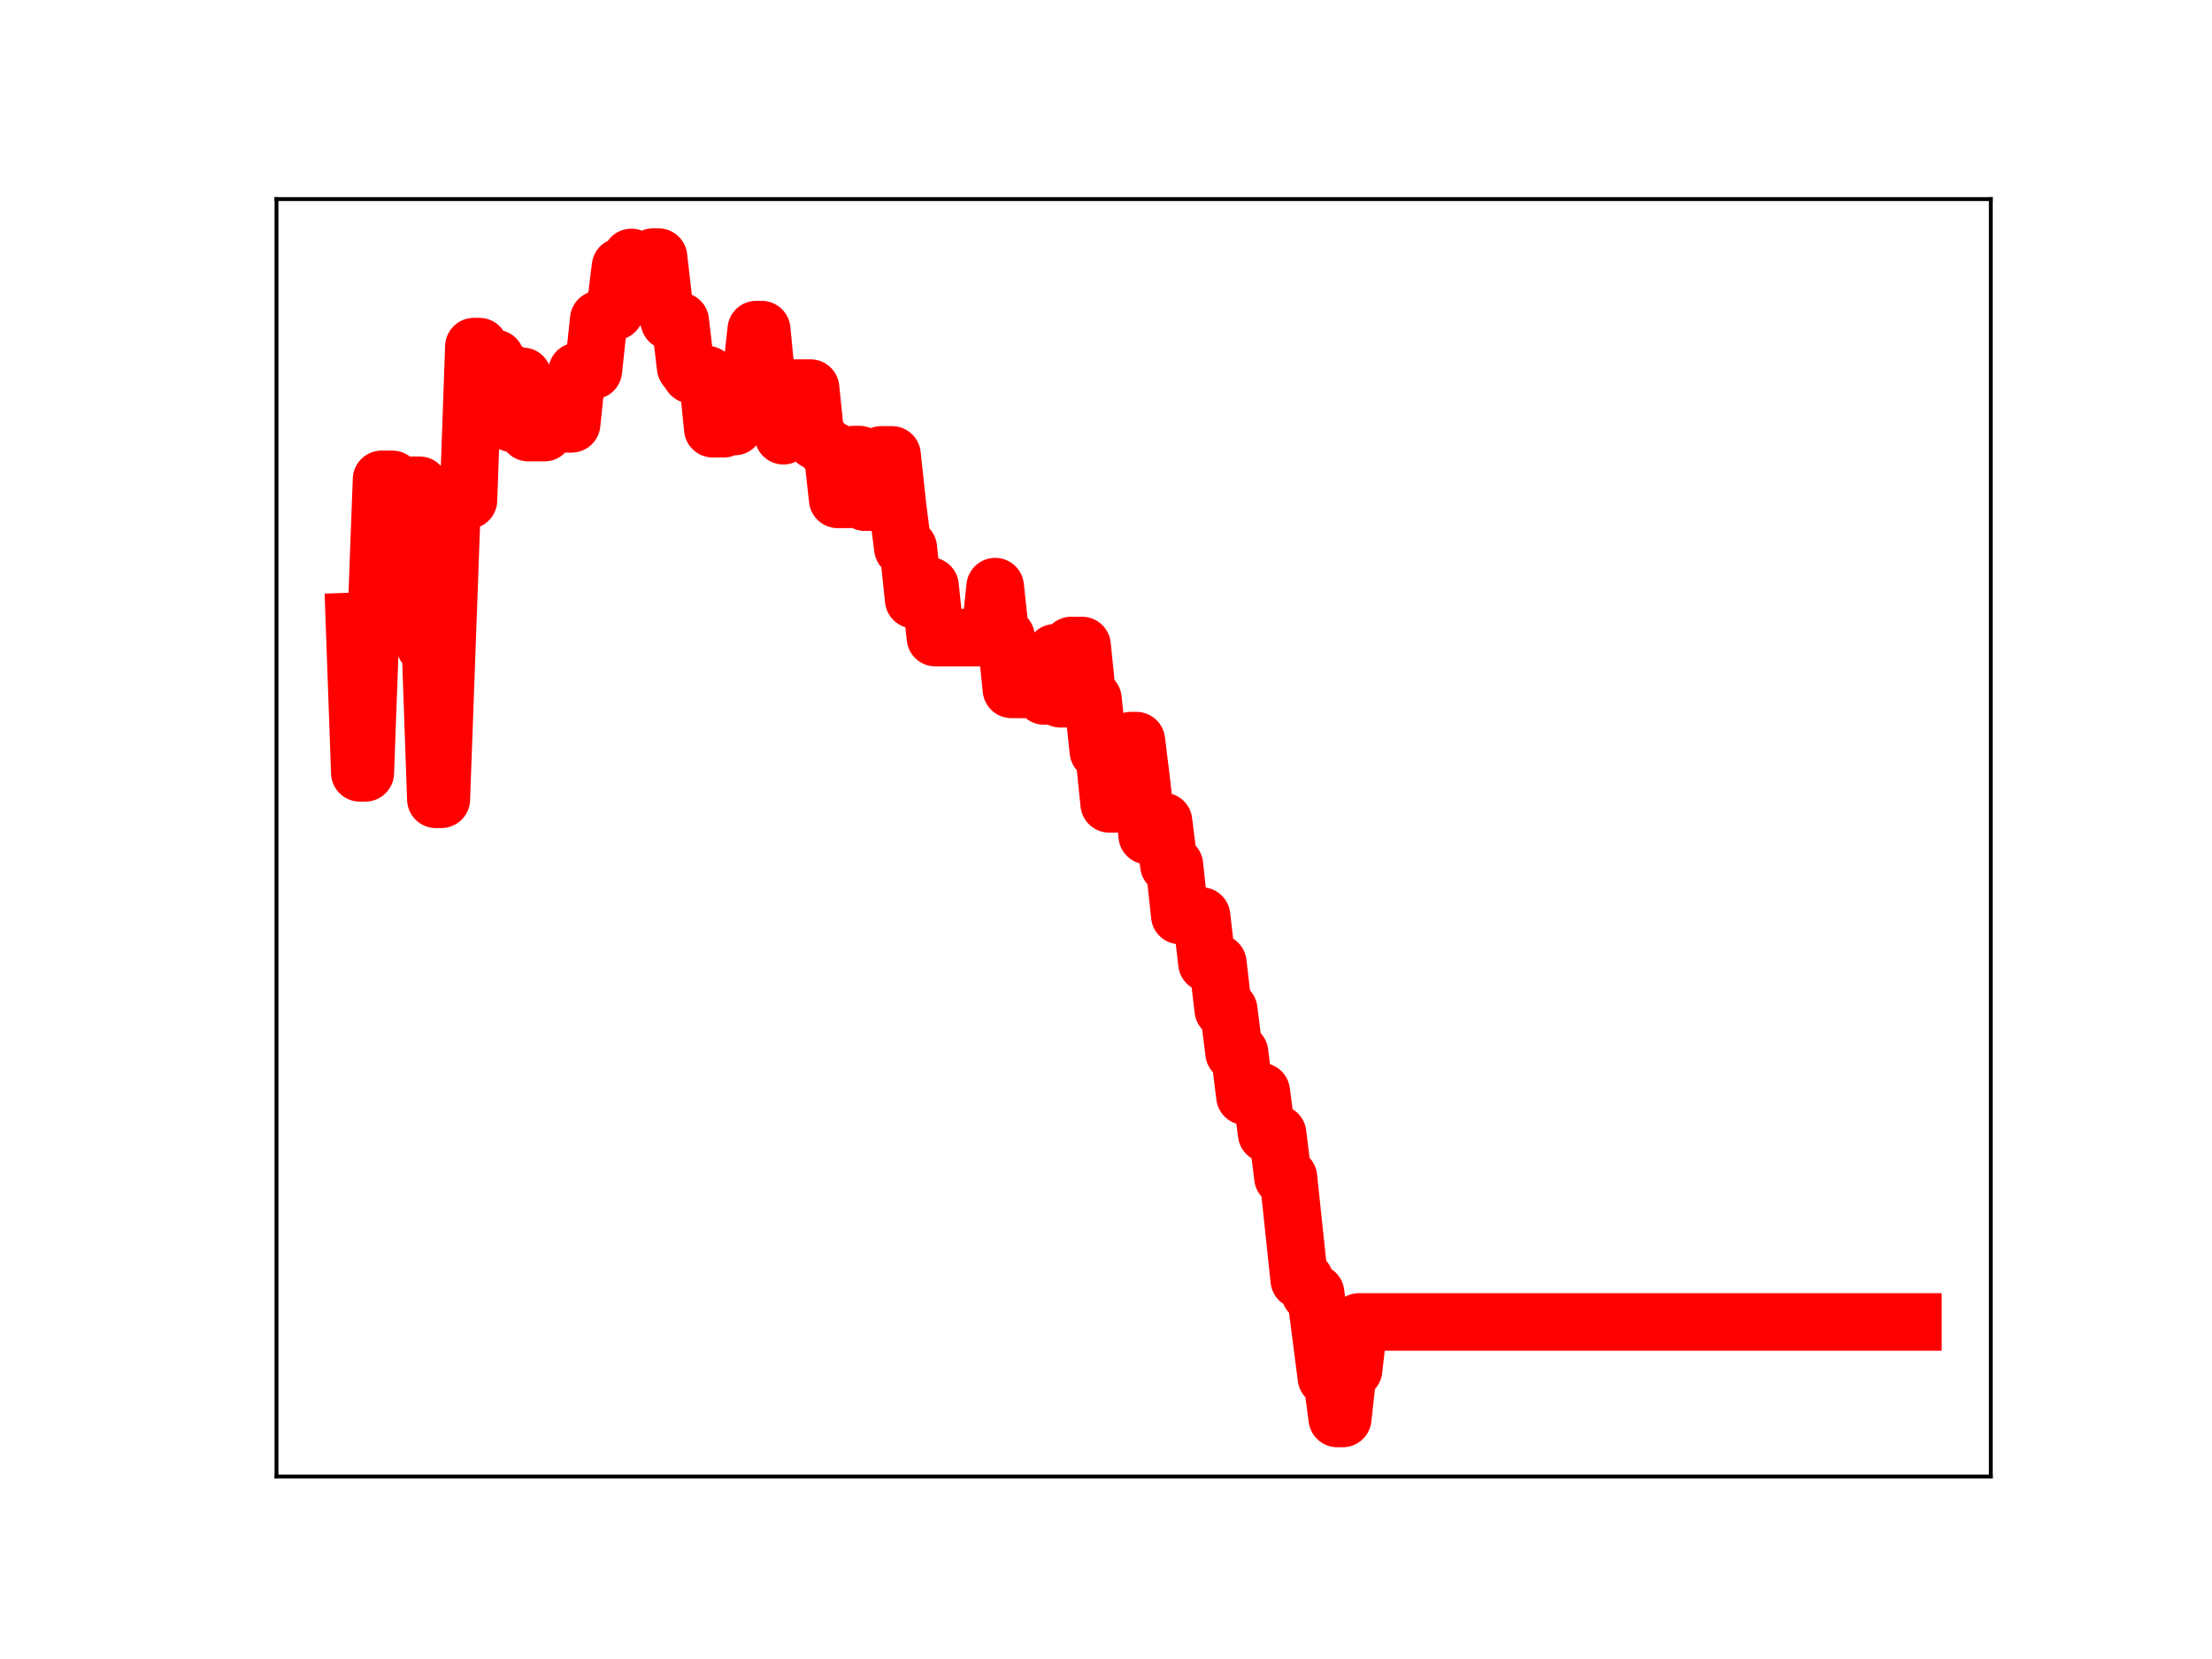 <?xml version="1.0" encoding="utf-8" standalone="no"?>
<!DOCTYPE svg PUBLIC "-//W3C//DTD SVG 1.1//EN"
  "http://www.w3.org/Graphics/SVG/1.1/DTD/svg11.dtd">
<!-- Created with matplotlib (https://matplotlib.org/) -->
<svg height="345.6pt" version="1.1" viewBox="0 0 460.8 345.6" width="460.8pt" xmlns="http://www.w3.org/2000/svg" xmlns:xlink="http://www.w3.org/1999/xlink">
 <defs>
  <style type="text/css">
*{stroke-linecap:butt;stroke-linejoin:round;}
  </style>
 </defs>
 <g id="figure_1">
  <g id="patch_1">
   <path d="M 0 345.6 
L 460.8 345.6 
L 460.8 0 
L 0 0 
z
" style="fill:#ffffff;"/>
  </g>
  <g id="axes_1">
   <g id="patch_2">
    <path d="M 57.6 307.584 
L 414.72 307.584 
L 414.72 41.472 
L 57.6 41.472 
z
" style="fill:#ffffff;"/>
   </g>
   <g id="line2d_1">
    <path clip-path="url(#pf29dfaefa7)" d="M 73.833 129.444 
L 74.964 160.991 
L 76.095 160.991 
L 77.226 130.096 
L 78.358 130.096 
L 79.489 99.868 
L 81.751 99.868 
L 82.882 130.761 
L 84.014 130.761 
L 85.145 101.1 
L 87.407 101.1 
L 88.538 134.448 
L 89.67 134.448 
L 90.801 166.502 
L 91.932 166.502 
L 94.194 104.191 
L 97.588 104.191 
L 98.719 72.21 
L 99.85 72.21 
L 100.982 74.672 
L 103.244 74.672 
L 104.375 77.195 
L 105.506 77.195 
L 106.638 88.171 
L 107.769 88.171 
L 108.9 78.403 
L 110.031 90.108 
L 113.425 90.108 
L 114.556 87.949 
L 115.687 87.949 
L 116.818 88.281 
L 119.081 88.281 
L 120.212 77.374 
L 122.474 77.374 
L 123.606 77.16 
L 124.737 66.543 
L 125.868 66.543 
L 126.999 64.864 
L 128.13 64.864 
L 129.262 55.567 
L 130.393 55.567 
L 131.524 53.638 
L 132.655 55.352 
L 134.918 55.352 
L 136.049 53.568 
L 137.18 53.568 
L 138.311 63.462 
L 139.442 66.901 
L 141.705 66.901 
L 142.836 76.504 
L 143.967 78.056 
L 147.361 78.056 
L 148.492 89.312 
L 150.754 89.312 
L 151.886 88.848 
L 153.017 88.848 
L 154.148 79.07 
L 156.41 79.106 
L 157.542 68.668 
L 158.673 68.668 
L 159.804 80.366 
L 162.066 80.366 
L 163.198 90.761 
L 164.329 80.859 
L 168.854 80.859 
L 169.985 91.883 
L 171.116 91.883 
L 172.247 93.721 
L 173.378 93.721 
L 174.51 104.02 
L 176.772 104.02 
L 177.903 94.704 
L 179.034 94.704 
L 180.166 104.603 
L 182.428 104.603 
L 183.559 94.767 
L 185.822 94.767 
L 186.953 105.313 
L 188.084 114.175 
L 189.215 114.175 
L 190.346 124.921 
L 191.478 124.921 
L 192.609 122.081 
L 193.74 122.081 
L 194.871 132.829 
L 206.183 132.829 
L 207.314 122.212 
L 208.446 132.717 
L 209.577 132.717 
L 210.708 143.607 
L 214.102 143.607 
L 215.233 143.223 
L 216.364 143.223 
L 217.495 144.975 
L 218.626 144.975 
L 219.758 135.985 
L 220.889 145.558 
L 222.02 145.558 
L 223.151 134.48 
L 225.414 134.48 
L 226.545 145.641 
L 227.676 145.641 
L 228.807 156.46 
L 229.938 156.46 
L 231.07 167.449 
L 232.201 167.449 
L 233.332 165.199 
L 234.463 165.199 
L 235.594 154.293 
L 236.726 154.293 
L 237.857 163.544 
L 238.988 174.062 
L 241.25 174.062 
L 242.382 171.13 
L 243.513 180.21 
L 244.644 180.21 
L 245.775 190.706 
L 248.038 190.706 
L 249.169 190.832 
L 250.3 190.832 
L 251.431 200.622 
L 253.694 200.622 
L 254.825 210.337 
L 255.956 210.337 
L 257.087 219.299 
L 258.218 219.299 
L 259.35 228.364 
L 260.481 227.421 
L 262.743 227.421 
L 263.874 236.179 
L 266.137 236.179 
L 267.268 245.268 
L 268.399 245.268 
L 270.662 266.623 
L 271.793 266.623 
L 272.924 269.387 
L 274.055 269.387 
L 276.318 286.968 
L 277.449 286.968 
L 278.58 295.488 
L 279.711 295.488 
L 280.842 285.335 
L 281.974 285.335 
L 283.105 275.388 
L 398.487 275.388 
L 398.487 275.388 
" style="fill:none;stroke:#ff0000;stroke-linecap:square;stroke-width:12;"/>
    <defs>
     <path d="M 0 3 
C 0.796 3 1.559 2.684 2.121 2.121 
C 2.684 1.559 3 0.796 3 0 
C 3 -0.796 2.684 -1.559 2.121 -2.121 
C 1.559 -2.684 0.796 -3 0 -3 
C -0.796 -3 -1.559 -2.684 -2.121 -2.121 
C -2.684 -1.559 -3 -0.796 -3 0 
C -3 0.796 -2.684 1.559 -2.121 2.121 
C -1.559 2.684 -0.796 3 0 3 
z
" id="m2fc2ffd059" style="stroke:#ff0000;"/>
    </defs>
    <g clip-path="url(#pf29dfaefa7)">
     <use style="fill:#ff0000;stroke:#ff0000;" x="73.833" xlink:href="#m2fc2ffd059" y="129.444"/>
     <use style="fill:#ff0000;stroke:#ff0000;" x="74.964" xlink:href="#m2fc2ffd059" y="160.991"/>
     <use style="fill:#ff0000;stroke:#ff0000;" x="76.095" xlink:href="#m2fc2ffd059" y="160.991"/>
     <use style="fill:#ff0000;stroke:#ff0000;" x="77.226" xlink:href="#m2fc2ffd059" y="130.096"/>
     <use style="fill:#ff0000;stroke:#ff0000;" x="78.358" xlink:href="#m2fc2ffd059" y="130.096"/>
     <use style="fill:#ff0000;stroke:#ff0000;" x="79.489" xlink:href="#m2fc2ffd059" y="99.868"/>
     <use style="fill:#ff0000;stroke:#ff0000;" x="80.62" xlink:href="#m2fc2ffd059" y="99.868"/>
     <use style="fill:#ff0000;stroke:#ff0000;" x="81.751" xlink:href="#m2fc2ffd059" y="99.868"/>
     <use style="fill:#ff0000;stroke:#ff0000;" x="82.882" xlink:href="#m2fc2ffd059" y="130.761"/>
     <use style="fill:#ff0000;stroke:#ff0000;" x="84.014" xlink:href="#m2fc2ffd059" y="130.761"/>
     <use style="fill:#ff0000;stroke:#ff0000;" x="85.145" xlink:href="#m2fc2ffd059" y="101.1"/>
     <use style="fill:#ff0000;stroke:#ff0000;" x="86.276" xlink:href="#m2fc2ffd059" y="101.1"/>
     <use style="fill:#ff0000;stroke:#ff0000;" x="87.407" xlink:href="#m2fc2ffd059" y="101.1"/>
     <use style="fill:#ff0000;stroke:#ff0000;" x="88.538" xlink:href="#m2fc2ffd059" y="134.448"/>
     <use style="fill:#ff0000;stroke:#ff0000;" x="89.67" xlink:href="#m2fc2ffd059" y="134.448"/>
     <use style="fill:#ff0000;stroke:#ff0000;" x="90.801" xlink:href="#m2fc2ffd059" y="166.502"/>
     <use style="fill:#ff0000;stroke:#ff0000;" x="91.932" xlink:href="#m2fc2ffd059" y="166.502"/>
     <use style="fill:#ff0000;stroke:#ff0000;" x="93.063" xlink:href="#m2fc2ffd059" y="136.295"/>
     <use style="fill:#ff0000;stroke:#ff0000;" x="94.194" xlink:href="#m2fc2ffd059" y="104.191"/>
     <use style="fill:#ff0000;stroke:#ff0000;" x="95.326" xlink:href="#m2fc2ffd059" y="104.191"/>
     <use style="fill:#ff0000;stroke:#ff0000;" x="96.457" xlink:href="#m2fc2ffd059" y="104.191"/>
     <use style="fill:#ff0000;stroke:#ff0000;" x="97.588" xlink:href="#m2fc2ffd059" y="104.191"/>
     <use style="fill:#ff0000;stroke:#ff0000;" x="98.719" xlink:href="#m2fc2ffd059" y="72.21"/>
     <use style="fill:#ff0000;stroke:#ff0000;" x="99.85" xlink:href="#m2fc2ffd059" y="72.21"/>
     <use style="fill:#ff0000;stroke:#ff0000;" x="100.982" xlink:href="#m2fc2ffd059" y="74.672"/>
     <use style="fill:#ff0000;stroke:#ff0000;" x="102.113" xlink:href="#m2fc2ffd059" y="74.672"/>
     <use style="fill:#ff0000;stroke:#ff0000;" x="103.244" xlink:href="#m2fc2ffd059" y="74.672"/>
     <use style="fill:#ff0000;stroke:#ff0000;" x="104.375" xlink:href="#m2fc2ffd059" y="77.195"/>
     <use style="fill:#ff0000;stroke:#ff0000;" x="105.506" xlink:href="#m2fc2ffd059" y="77.195"/>
     <use style="fill:#ff0000;stroke:#ff0000;" x="106.638" xlink:href="#m2fc2ffd059" y="88.171"/>
     <use style="fill:#ff0000;stroke:#ff0000;" x="107.769" xlink:href="#m2fc2ffd059" y="88.171"/>
     <use style="fill:#ff0000;stroke:#ff0000;" x="108.9" xlink:href="#m2fc2ffd059" y="78.403"/>
     <use style="fill:#ff0000;stroke:#ff0000;" x="110.031" xlink:href="#m2fc2ffd059" y="90.108"/>
     <use style="fill:#ff0000;stroke:#ff0000;" x="111.162" xlink:href="#m2fc2ffd059" y="90.108"/>
     <use style="fill:#ff0000;stroke:#ff0000;" x="112.294" xlink:href="#m2fc2ffd059" y="90.108"/>
     <use style="fill:#ff0000;stroke:#ff0000;" x="113.425" xlink:href="#m2fc2ffd059" y="90.108"/>
     <use style="fill:#ff0000;stroke:#ff0000;" x="114.556" xlink:href="#m2fc2ffd059" y="87.949"/>
     <use style="fill:#ff0000;stroke:#ff0000;" x="115.687" xlink:href="#m2fc2ffd059" y="87.949"/>
     <use style="fill:#ff0000;stroke:#ff0000;" x="116.818" xlink:href="#m2fc2ffd059" y="88.281"/>
     <use style="fill:#ff0000;stroke:#ff0000;" x="117.95" xlink:href="#m2fc2ffd059" y="88.281"/>
     <use style="fill:#ff0000;stroke:#ff0000;" x="119.081" xlink:href="#m2fc2ffd059" y="88.281"/>
     <use style="fill:#ff0000;stroke:#ff0000;" x="120.212" xlink:href="#m2fc2ffd059" y="77.374"/>
     <use style="fill:#ff0000;stroke:#ff0000;" x="121.343" xlink:href="#m2fc2ffd059" y="77.374"/>
     <use style="fill:#ff0000;stroke:#ff0000;" x="122.474" xlink:href="#m2fc2ffd059" y="77.374"/>
     <use style="fill:#ff0000;stroke:#ff0000;" x="123.606" xlink:href="#m2fc2ffd059" y="77.16"/>
     <use style="fill:#ff0000;stroke:#ff0000;" x="124.737" xlink:href="#m2fc2ffd059" y="66.543"/>
     <use style="fill:#ff0000;stroke:#ff0000;" x="125.868" xlink:href="#m2fc2ffd059" y="66.543"/>
     <use style="fill:#ff0000;stroke:#ff0000;" x="126.999" xlink:href="#m2fc2ffd059" y="64.864"/>
     <use style="fill:#ff0000;stroke:#ff0000;" x="128.13" xlink:href="#m2fc2ffd059" y="64.864"/>
     <use style="fill:#ff0000;stroke:#ff0000;" x="129.262" xlink:href="#m2fc2ffd059" y="55.567"/>
     <use style="fill:#ff0000;stroke:#ff0000;" x="130.393" xlink:href="#m2fc2ffd059" y="55.567"/>
     <use style="fill:#ff0000;stroke:#ff0000;" x="131.524" xlink:href="#m2fc2ffd059" y="53.638"/>
     <use style="fill:#ff0000;stroke:#ff0000;" x="132.655" xlink:href="#m2fc2ffd059" y="55.352"/>
     <use style="fill:#ff0000;stroke:#ff0000;" x="133.786" xlink:href="#m2fc2ffd059" y="55.352"/>
     <use style="fill:#ff0000;stroke:#ff0000;" x="134.918" xlink:href="#m2fc2ffd059" y="55.352"/>
     <use style="fill:#ff0000;stroke:#ff0000;" x="136.049" xlink:href="#m2fc2ffd059" y="53.568"/>
     <use style="fill:#ff0000;stroke:#ff0000;" x="137.18" xlink:href="#m2fc2ffd059" y="53.568"/>
     <use style="fill:#ff0000;stroke:#ff0000;" x="138.311" xlink:href="#m2fc2ffd059" y="63.462"/>
     <use style="fill:#ff0000;stroke:#ff0000;" x="139.442" xlink:href="#m2fc2ffd059" y="66.901"/>
     <use style="fill:#ff0000;stroke:#ff0000;" x="140.574" xlink:href="#m2fc2ffd059" y="66.901"/>
     <use style="fill:#ff0000;stroke:#ff0000;" x="141.705" xlink:href="#m2fc2ffd059" y="66.901"/>
     <use style="fill:#ff0000;stroke:#ff0000;" x="142.836" xlink:href="#m2fc2ffd059" y="76.504"/>
     <use style="fill:#ff0000;stroke:#ff0000;" x="143.967" xlink:href="#m2fc2ffd059" y="78.056"/>
     <use style="fill:#ff0000;stroke:#ff0000;" x="145.098" xlink:href="#m2fc2ffd059" y="78.056"/>
     <use style="fill:#ff0000;stroke:#ff0000;" x="146.23" xlink:href="#m2fc2ffd059" y="78.056"/>
     <use style="fill:#ff0000;stroke:#ff0000;" x="147.361" xlink:href="#m2fc2ffd059" y="78.056"/>
     <use style="fill:#ff0000;stroke:#ff0000;" x="148.492" xlink:href="#m2fc2ffd059" y="89.312"/>
     <use style="fill:#ff0000;stroke:#ff0000;" x="149.623" xlink:href="#m2fc2ffd059" y="89.312"/>
     <use style="fill:#ff0000;stroke:#ff0000;" x="150.754" xlink:href="#m2fc2ffd059" y="89.312"/>
     <use style="fill:#ff0000;stroke:#ff0000;" x="151.886" xlink:href="#m2fc2ffd059" y="88.848"/>
     <use style="fill:#ff0000;stroke:#ff0000;" x="153.017" xlink:href="#m2fc2ffd059" y="88.848"/>
     <use style="fill:#ff0000;stroke:#ff0000;" x="154.148" xlink:href="#m2fc2ffd059" y="79.07"/>
     <use style="fill:#ff0000;stroke:#ff0000;" x="155.279" xlink:href="#m2fc2ffd059" y="79.07"/>
     <use style="fill:#ff0000;stroke:#ff0000;" x="156.41" xlink:href="#m2fc2ffd059" y="79.106"/>
     <use style="fill:#ff0000;stroke:#ff0000;" x="157.542" xlink:href="#m2fc2ffd059" y="68.668"/>
     <use style="fill:#ff0000;stroke:#ff0000;" x="158.673" xlink:href="#m2fc2ffd059" y="68.668"/>
     <use style="fill:#ff0000;stroke:#ff0000;" x="159.804" xlink:href="#m2fc2ffd059" y="80.366"/>
     <use style="fill:#ff0000;stroke:#ff0000;" x="160.935" xlink:href="#m2fc2ffd059" y="80.366"/>
     <use style="fill:#ff0000;stroke:#ff0000;" x="162.066" xlink:href="#m2fc2ffd059" y="80.366"/>
     <use style="fill:#ff0000;stroke:#ff0000;" x="163.198" xlink:href="#m2fc2ffd059" y="90.761"/>
     <use style="fill:#ff0000;stroke:#ff0000;" x="164.329" xlink:href="#m2fc2ffd059" y="80.859"/>
     <use style="fill:#ff0000;stroke:#ff0000;" x="165.46" xlink:href="#m2fc2ffd059" y="80.859"/>
     <use style="fill:#ff0000;stroke:#ff0000;" x="166.591" xlink:href="#m2fc2ffd059" y="80.859"/>
     <use style="fill:#ff0000;stroke:#ff0000;" x="167.722" xlink:href="#m2fc2ffd059" y="80.859"/>
     <use style="fill:#ff0000;stroke:#ff0000;" x="168.854" xlink:href="#m2fc2ffd059" y="80.859"/>
     <use style="fill:#ff0000;stroke:#ff0000;" x="169.985" xlink:href="#m2fc2ffd059" y="91.883"/>
     <use style="fill:#ff0000;stroke:#ff0000;" x="171.116" xlink:href="#m2fc2ffd059" y="91.883"/>
     <use style="fill:#ff0000;stroke:#ff0000;" x="172.247" xlink:href="#m2fc2ffd059" y="93.721"/>
     <use style="fill:#ff0000;stroke:#ff0000;" x="173.378" xlink:href="#m2fc2ffd059" y="93.721"/>
     <use style="fill:#ff0000;stroke:#ff0000;" x="174.51" xlink:href="#m2fc2ffd059" y="104.02"/>
     <use style="fill:#ff0000;stroke:#ff0000;" x="175.641" xlink:href="#m2fc2ffd059" y="104.02"/>
     <use style="fill:#ff0000;stroke:#ff0000;" x="176.772" xlink:href="#m2fc2ffd059" y="104.02"/>
     <use style="fill:#ff0000;stroke:#ff0000;" x="177.903" xlink:href="#m2fc2ffd059" y="94.704"/>
     <use style="fill:#ff0000;stroke:#ff0000;" x="179.034" xlink:href="#m2fc2ffd059" y="94.704"/>
     <use style="fill:#ff0000;stroke:#ff0000;" x="180.166" xlink:href="#m2fc2ffd059" y="104.603"/>
     <use style="fill:#ff0000;stroke:#ff0000;" x="181.297" xlink:href="#m2fc2ffd059" y="104.603"/>
     <use style="fill:#ff0000;stroke:#ff0000;" x="182.428" xlink:href="#m2fc2ffd059" y="104.603"/>
     <use style="fill:#ff0000;stroke:#ff0000;" x="183.559" xlink:href="#m2fc2ffd059" y="94.767"/>
     <use style="fill:#ff0000;stroke:#ff0000;" x="184.69" xlink:href="#m2fc2ffd059" y="94.767"/>
     <use style="fill:#ff0000;stroke:#ff0000;" x="185.822" xlink:href="#m2fc2ffd059" y="94.767"/>
     <use style="fill:#ff0000;stroke:#ff0000;" x="186.953" xlink:href="#m2fc2ffd059" y="105.313"/>
     <use style="fill:#ff0000;stroke:#ff0000;" x="188.084" xlink:href="#m2fc2ffd059" y="114.175"/>
     <use style="fill:#ff0000;stroke:#ff0000;" x="189.215" xlink:href="#m2fc2ffd059" y="114.175"/>
     <use style="fill:#ff0000;stroke:#ff0000;" x="190.346" xlink:href="#m2fc2ffd059" y="124.921"/>
     <use style="fill:#ff0000;stroke:#ff0000;" x="191.478" xlink:href="#m2fc2ffd059" y="124.921"/>
     <use style="fill:#ff0000;stroke:#ff0000;" x="192.609" xlink:href="#m2fc2ffd059" y="122.081"/>
     <use style="fill:#ff0000;stroke:#ff0000;" x="193.74" xlink:href="#m2fc2ffd059" y="122.081"/>
     <use style="fill:#ff0000;stroke:#ff0000;" x="194.871" xlink:href="#m2fc2ffd059" y="132.829"/>
     <use style="fill:#ff0000;stroke:#ff0000;" x="196.002" xlink:href="#m2fc2ffd059" y="132.829"/>
     <use style="fill:#ff0000;stroke:#ff0000;" x="197.134" xlink:href="#m2fc2ffd059" y="132.829"/>
     <use style="fill:#ff0000;stroke:#ff0000;" x="198.265" xlink:href="#m2fc2ffd059" y="132.829"/>
     <use style="fill:#ff0000;stroke:#ff0000;" x="199.396" xlink:href="#m2fc2ffd059" y="132.829"/>
     <use style="fill:#ff0000;stroke:#ff0000;" x="200.527" xlink:href="#m2fc2ffd059" y="132.829"/>
     <use style="fill:#ff0000;stroke:#ff0000;" x="201.658" xlink:href="#m2fc2ffd059" y="132.829"/>
     <use style="fill:#ff0000;stroke:#ff0000;" x="202.79" xlink:href="#m2fc2ffd059" y="132.829"/>
     <use style="fill:#ff0000;stroke:#ff0000;" x="203.921" xlink:href="#m2fc2ffd059" y="132.829"/>
     <use style="fill:#ff0000;stroke:#ff0000;" x="205.052" xlink:href="#m2fc2ffd059" y="132.829"/>
     <use style="fill:#ff0000;stroke:#ff0000;" x="206.183" xlink:href="#m2fc2ffd059" y="132.829"/>
     <use style="fill:#ff0000;stroke:#ff0000;" x="207.314" xlink:href="#m2fc2ffd059" y="122.212"/>
     <use style="fill:#ff0000;stroke:#ff0000;" x="208.446" xlink:href="#m2fc2ffd059" y="132.717"/>
     <use style="fill:#ff0000;stroke:#ff0000;" x="209.577" xlink:href="#m2fc2ffd059" y="132.717"/>
     <use style="fill:#ff0000;stroke:#ff0000;" x="210.708" xlink:href="#m2fc2ffd059" y="143.607"/>
     <use style="fill:#ff0000;stroke:#ff0000;" x="211.839" xlink:href="#m2fc2ffd059" y="143.607"/>
     <use style="fill:#ff0000;stroke:#ff0000;" x="212.97" xlink:href="#m2fc2ffd059" y="143.607"/>
     <use style="fill:#ff0000;stroke:#ff0000;" x="214.102" xlink:href="#m2fc2ffd059" y="143.607"/>
     <use style="fill:#ff0000;stroke:#ff0000;" x="215.233" xlink:href="#m2fc2ffd059" y="143.223"/>
     <use style="fill:#ff0000;stroke:#ff0000;" x="216.364" xlink:href="#m2fc2ffd059" y="143.223"/>
     <use style="fill:#ff0000;stroke:#ff0000;" x="217.495" xlink:href="#m2fc2ffd059" y="144.975"/>
     <use style="fill:#ff0000;stroke:#ff0000;" x="218.626" xlink:href="#m2fc2ffd059" y="144.975"/>
     <use style="fill:#ff0000;stroke:#ff0000;" x="219.758" xlink:href="#m2fc2ffd059" y="135.985"/>
     <use style="fill:#ff0000;stroke:#ff0000;" x="220.889" xlink:href="#m2fc2ffd059" y="145.558"/>
     <use style="fill:#ff0000;stroke:#ff0000;" x="222.02" xlink:href="#m2fc2ffd059" y="145.558"/>
     <use style="fill:#ff0000;stroke:#ff0000;" x="223.151" xlink:href="#m2fc2ffd059" y="134.48"/>
     <use style="fill:#ff0000;stroke:#ff0000;" x="224.282" xlink:href="#m2fc2ffd059" y="134.48"/>
     <use style="fill:#ff0000;stroke:#ff0000;" x="225.414" xlink:href="#m2fc2ffd059" y="134.48"/>
     <use style="fill:#ff0000;stroke:#ff0000;" x="226.545" xlink:href="#m2fc2ffd059" y="145.641"/>
     <use style="fill:#ff0000;stroke:#ff0000;" x="227.676" xlink:href="#m2fc2ffd059" y="145.641"/>
     <use style="fill:#ff0000;stroke:#ff0000;" x="228.807" xlink:href="#m2fc2ffd059" y="156.46"/>
     <use style="fill:#ff0000;stroke:#ff0000;" x="229.938" xlink:href="#m2fc2ffd059" y="156.46"/>
     <use style="fill:#ff0000;stroke:#ff0000;" x="231.07" xlink:href="#m2fc2ffd059" y="167.449"/>
     <use style="fill:#ff0000;stroke:#ff0000;" x="232.201" xlink:href="#m2fc2ffd059" y="167.449"/>
     <use style="fill:#ff0000;stroke:#ff0000;" x="233.332" xlink:href="#m2fc2ffd059" y="165.199"/>
     <use style="fill:#ff0000;stroke:#ff0000;" x="234.463" xlink:href="#m2fc2ffd059" y="165.199"/>
     <use style="fill:#ff0000;stroke:#ff0000;" x="235.594" xlink:href="#m2fc2ffd059" y="154.293"/>
     <use style="fill:#ff0000;stroke:#ff0000;" x="236.726" xlink:href="#m2fc2ffd059" y="154.293"/>
     <use style="fill:#ff0000;stroke:#ff0000;" x="237.857" xlink:href="#m2fc2ffd059" y="163.544"/>
     <use style="fill:#ff0000;stroke:#ff0000;" x="238.988" xlink:href="#m2fc2ffd059" y="174.062"/>
     <use style="fill:#ff0000;stroke:#ff0000;" x="240.119" xlink:href="#m2fc2ffd059" y="174.062"/>
     <use style="fill:#ff0000;stroke:#ff0000;" x="241.25" xlink:href="#m2fc2ffd059" y="174.062"/>
     <use style="fill:#ff0000;stroke:#ff0000;" x="242.382" xlink:href="#m2fc2ffd059" y="171.13"/>
     <use style="fill:#ff0000;stroke:#ff0000;" x="243.513" xlink:href="#m2fc2ffd059" y="180.21"/>
     <use style="fill:#ff0000;stroke:#ff0000;" x="244.644" xlink:href="#m2fc2ffd059" y="180.21"/>
     <use style="fill:#ff0000;stroke:#ff0000;" x="245.775" xlink:href="#m2fc2ffd059" y="190.706"/>
     <use style="fill:#ff0000;stroke:#ff0000;" x="246.906" xlink:href="#m2fc2ffd059" y="190.706"/>
     <use style="fill:#ff0000;stroke:#ff0000;" x="248.038" xlink:href="#m2fc2ffd059" y="190.706"/>
     <use style="fill:#ff0000;stroke:#ff0000;" x="249.169" xlink:href="#m2fc2ffd059" y="190.832"/>
     <use style="fill:#ff0000;stroke:#ff0000;" x="250.3" xlink:href="#m2fc2ffd059" y="190.832"/>
     <use style="fill:#ff0000;stroke:#ff0000;" x="251.431" xlink:href="#m2fc2ffd059" y="200.622"/>
     <use style="fill:#ff0000;stroke:#ff0000;" x="252.562" xlink:href="#m2fc2ffd059" y="200.622"/>
     <use style="fill:#ff0000;stroke:#ff0000;" x="253.694" xlink:href="#m2fc2ffd059" y="200.622"/>
     <use style="fill:#ff0000;stroke:#ff0000;" x="254.825" xlink:href="#m2fc2ffd059" y="210.337"/>
     <use style="fill:#ff0000;stroke:#ff0000;" x="255.956" xlink:href="#m2fc2ffd059" y="210.337"/>
     <use style="fill:#ff0000;stroke:#ff0000;" x="257.087" xlink:href="#m2fc2ffd059" y="219.299"/>
     <use style="fill:#ff0000;stroke:#ff0000;" x="258.218" xlink:href="#m2fc2ffd059" y="219.299"/>
     <use style="fill:#ff0000;stroke:#ff0000;" x="259.35" xlink:href="#m2fc2ffd059" y="228.364"/>
     <use style="fill:#ff0000;stroke:#ff0000;" x="260.481" xlink:href="#m2fc2ffd059" y="227.421"/>
     <use style="fill:#ff0000;stroke:#ff0000;" x="261.612" xlink:href="#m2fc2ffd059" y="227.421"/>
     <use style="fill:#ff0000;stroke:#ff0000;" x="262.743" xlink:href="#m2fc2ffd059" y="227.421"/>
     <use style="fill:#ff0000;stroke:#ff0000;" x="263.874" xlink:href="#m2fc2ffd059" y="236.179"/>
     <use style="fill:#ff0000;stroke:#ff0000;" x="265.006" xlink:href="#m2fc2ffd059" y="236.179"/>
     <use style="fill:#ff0000;stroke:#ff0000;" x="266.137" xlink:href="#m2fc2ffd059" y="236.179"/>
     <use style="fill:#ff0000;stroke:#ff0000;" x="267.268" xlink:href="#m2fc2ffd059" y="245.268"/>
     <use style="fill:#ff0000;stroke:#ff0000;" x="268.399" xlink:href="#m2fc2ffd059" y="245.268"/>
     <use style="fill:#ff0000;stroke:#ff0000;" x="269.53" xlink:href="#m2fc2ffd059" y="255.779"/>
     <use style="fill:#ff0000;stroke:#ff0000;" x="270.662" xlink:href="#m2fc2ffd059" y="266.623"/>
     <use style="fill:#ff0000;stroke:#ff0000;" x="271.793" xlink:href="#m2fc2ffd059" y="266.623"/>
     <use style="fill:#ff0000;stroke:#ff0000;" x="272.924" xlink:href="#m2fc2ffd059" y="269.387"/>
     <use style="fill:#ff0000;stroke:#ff0000;" x="274.055" xlink:href="#m2fc2ffd059" y="269.387"/>
     <use style="fill:#ff0000;stroke:#ff0000;" x="275.186" xlink:href="#m2fc2ffd059" y="278.121"/>
     <use style="fill:#ff0000;stroke:#ff0000;" x="276.318" xlink:href="#m2fc2ffd059" y="286.968"/>
     <use style="fill:#ff0000;stroke:#ff0000;" x="277.449" xlink:href="#m2fc2ffd059" y="286.968"/>
     <use style="fill:#ff0000;stroke:#ff0000;" x="278.58" xlink:href="#m2fc2ffd059" y="295.488"/>
     <use style="fill:#ff0000;stroke:#ff0000;" x="279.711" xlink:href="#m2fc2ffd059" y="295.488"/>
     <use style="fill:#ff0000;stroke:#ff0000;" x="280.842" xlink:href="#m2fc2ffd059" y="285.335"/>
     <use style="fill:#ff0000;stroke:#ff0000;" x="281.974" xlink:href="#m2fc2ffd059" y="285.335"/>
     <use style="fill:#ff0000;stroke:#ff0000;" x="283.105" xlink:href="#m2fc2ffd059" y="275.388"/>
     <use style="fill:#ff0000;stroke:#ff0000;" x="284.236" xlink:href="#m2fc2ffd059" y="275.388"/>
     <use style="fill:#ff0000;stroke:#ff0000;" x="285.367" xlink:href="#m2fc2ffd059" y="275.388"/>
     <use style="fill:#ff0000;stroke:#ff0000;" x="286.498" xlink:href="#m2fc2ffd059" y="275.388"/>
     <use style="fill:#ff0000;stroke:#ff0000;" x="287.63" xlink:href="#m2fc2ffd059" y="275.388"/>
     <use style="fill:#ff0000;stroke:#ff0000;" x="288.761" xlink:href="#m2fc2ffd059" y="275.388"/>
     <use style="fill:#ff0000;stroke:#ff0000;" x="289.892" xlink:href="#m2fc2ffd059" y="275.388"/>
     <use style="fill:#ff0000;stroke:#ff0000;" x="291.023" xlink:href="#m2fc2ffd059" y="275.388"/>
     <use style="fill:#ff0000;stroke:#ff0000;" x="292.154" xlink:href="#m2fc2ffd059" y="275.388"/>
     <use style="fill:#ff0000;stroke:#ff0000;" x="293.286" xlink:href="#m2fc2ffd059" y="275.388"/>
     <use style="fill:#ff0000;stroke:#ff0000;" x="294.417" xlink:href="#m2fc2ffd059" y="275.388"/>
     <use style="fill:#ff0000;stroke:#ff0000;" x="295.548" xlink:href="#m2fc2ffd059" y="275.388"/>
     <use style="fill:#ff0000;stroke:#ff0000;" x="296.679" xlink:href="#m2fc2ffd059" y="275.388"/>
     <use style="fill:#ff0000;stroke:#ff0000;" x="297.81" xlink:href="#m2fc2ffd059" y="275.388"/>
     <use style="fill:#ff0000;stroke:#ff0000;" x="298.942" xlink:href="#m2fc2ffd059" y="275.388"/>
     <use style="fill:#ff0000;stroke:#ff0000;" x="300.073" xlink:href="#m2fc2ffd059" y="275.388"/>
     <use style="fill:#ff0000;stroke:#ff0000;" x="301.204" xlink:href="#m2fc2ffd059" y="275.388"/>
     <use style="fill:#ff0000;stroke:#ff0000;" x="302.335" xlink:href="#m2fc2ffd059" y="275.388"/>
     <use style="fill:#ff0000;stroke:#ff0000;" x="303.466" xlink:href="#m2fc2ffd059" y="275.388"/>
     <use style="fill:#ff0000;stroke:#ff0000;" x="304.598" xlink:href="#m2fc2ffd059" y="275.388"/>
     <use style="fill:#ff0000;stroke:#ff0000;" x="305.729" xlink:href="#m2fc2ffd059" y="275.388"/>
     <use style="fill:#ff0000;stroke:#ff0000;" x="306.86" xlink:href="#m2fc2ffd059" y="275.388"/>
     <use style="fill:#ff0000;stroke:#ff0000;" x="307.991" xlink:href="#m2fc2ffd059" y="275.388"/>
     <use style="fill:#ff0000;stroke:#ff0000;" x="309.122" xlink:href="#m2fc2ffd059" y="275.388"/>
     <use style="fill:#ff0000;stroke:#ff0000;" x="310.254" xlink:href="#m2fc2ffd059" y="275.388"/>
     <use style="fill:#ff0000;stroke:#ff0000;" x="311.385" xlink:href="#m2fc2ffd059" y="275.388"/>
     <use style="fill:#ff0000;stroke:#ff0000;" x="312.516" xlink:href="#m2fc2ffd059" y="275.388"/>
     <use style="fill:#ff0000;stroke:#ff0000;" x="313.647" xlink:href="#m2fc2ffd059" y="275.388"/>
     <use style="fill:#ff0000;stroke:#ff0000;" x="314.778" xlink:href="#m2fc2ffd059" y="275.388"/>
     <use style="fill:#ff0000;stroke:#ff0000;" x="315.91" xlink:href="#m2fc2ffd059" y="275.388"/>
     <use style="fill:#ff0000;stroke:#ff0000;" x="317.041" xlink:href="#m2fc2ffd059" y="275.388"/>
     <use style="fill:#ff0000;stroke:#ff0000;" x="318.172" xlink:href="#m2fc2ffd059" y="275.388"/>
     <use style="fill:#ff0000;stroke:#ff0000;" x="319.303" xlink:href="#m2fc2ffd059" y="275.388"/>
     <use style="fill:#ff0000;stroke:#ff0000;" x="320.434" xlink:href="#m2fc2ffd059" y="275.388"/>
     <use style="fill:#ff0000;stroke:#ff0000;" x="321.566" xlink:href="#m2fc2ffd059" y="275.388"/>
     <use style="fill:#ff0000;stroke:#ff0000;" x="322.697" xlink:href="#m2fc2ffd059" y="275.388"/>
     <use style="fill:#ff0000;stroke:#ff0000;" x="323.828" xlink:href="#m2fc2ffd059" y="275.388"/>
     <use style="fill:#ff0000;stroke:#ff0000;" x="324.959" xlink:href="#m2fc2ffd059" y="275.388"/>
     <use style="fill:#ff0000;stroke:#ff0000;" x="326.09" xlink:href="#m2fc2ffd059" y="275.388"/>
     <use style="fill:#ff0000;stroke:#ff0000;" x="327.222" xlink:href="#m2fc2ffd059" y="275.388"/>
     <use style="fill:#ff0000;stroke:#ff0000;" x="328.353" xlink:href="#m2fc2ffd059" y="275.388"/>
     <use style="fill:#ff0000;stroke:#ff0000;" x="329.484" xlink:href="#m2fc2ffd059" y="275.388"/>
     <use style="fill:#ff0000;stroke:#ff0000;" x="330.615" xlink:href="#m2fc2ffd059" y="275.388"/>
     <use style="fill:#ff0000;stroke:#ff0000;" x="331.746" xlink:href="#m2fc2ffd059" y="275.388"/>
     <use style="fill:#ff0000;stroke:#ff0000;" x="332.878" xlink:href="#m2fc2ffd059" y="275.388"/>
     <use style="fill:#ff0000;stroke:#ff0000;" x="334.009" xlink:href="#m2fc2ffd059" y="275.388"/>
     <use style="fill:#ff0000;stroke:#ff0000;" x="335.14" xlink:href="#m2fc2ffd059" y="275.388"/>
     <use style="fill:#ff0000;stroke:#ff0000;" x="336.271" xlink:href="#m2fc2ffd059" y="275.388"/>
     <use style="fill:#ff0000;stroke:#ff0000;" x="337.402" xlink:href="#m2fc2ffd059" y="275.388"/>
     <use style="fill:#ff0000;stroke:#ff0000;" x="338.534" xlink:href="#m2fc2ffd059" y="275.388"/>
     <use style="fill:#ff0000;stroke:#ff0000;" x="339.665" xlink:href="#m2fc2ffd059" y="275.388"/>
     <use style="fill:#ff0000;stroke:#ff0000;" x="340.796" xlink:href="#m2fc2ffd059" y="275.388"/>
     <use style="fill:#ff0000;stroke:#ff0000;" x="341.927" xlink:href="#m2fc2ffd059" y="275.388"/>
     <use style="fill:#ff0000;stroke:#ff0000;" x="343.058" xlink:href="#m2fc2ffd059" y="275.388"/>
     <use style="fill:#ff0000;stroke:#ff0000;" x="344.19" xlink:href="#m2fc2ffd059" y="275.388"/>
     <use style="fill:#ff0000;stroke:#ff0000;" x="345.321" xlink:href="#m2fc2ffd059" y="275.388"/>
     <use style="fill:#ff0000;stroke:#ff0000;" x="346.452" xlink:href="#m2fc2ffd059" y="275.388"/>
     <use style="fill:#ff0000;stroke:#ff0000;" x="347.583" xlink:href="#m2fc2ffd059" y="275.388"/>
     <use style="fill:#ff0000;stroke:#ff0000;" x="348.714" xlink:href="#m2fc2ffd059" y="275.388"/>
     <use style="fill:#ff0000;stroke:#ff0000;" x="349.846" xlink:href="#m2fc2ffd059" y="275.388"/>
     <use style="fill:#ff0000;stroke:#ff0000;" x="350.977" xlink:href="#m2fc2ffd059" y="275.388"/>
     <use style="fill:#ff0000;stroke:#ff0000;" x="352.108" xlink:href="#m2fc2ffd059" y="275.388"/>
     <use style="fill:#ff0000;stroke:#ff0000;" x="353.239" xlink:href="#m2fc2ffd059" y="275.388"/>
     <use style="fill:#ff0000;stroke:#ff0000;" x="354.37" xlink:href="#m2fc2ffd059" y="275.388"/>
     <use style="fill:#ff0000;stroke:#ff0000;" x="355.502" xlink:href="#m2fc2ffd059" y="275.388"/>
     <use style="fill:#ff0000;stroke:#ff0000;" x="356.633" xlink:href="#m2fc2ffd059" y="275.388"/>
     <use style="fill:#ff0000;stroke:#ff0000;" x="357.764" xlink:href="#m2fc2ffd059" y="275.388"/>
     <use style="fill:#ff0000;stroke:#ff0000;" x="358.895" xlink:href="#m2fc2ffd059" y="275.388"/>
     <use style="fill:#ff0000;stroke:#ff0000;" x="360.026" xlink:href="#m2fc2ffd059" y="275.388"/>
     <use style="fill:#ff0000;stroke:#ff0000;" x="361.158" xlink:href="#m2fc2ffd059" y="275.388"/>
     <use style="fill:#ff0000;stroke:#ff0000;" x="362.289" xlink:href="#m2fc2ffd059" y="275.388"/>
     <use style="fill:#ff0000;stroke:#ff0000;" x="363.42" xlink:href="#m2fc2ffd059" y="275.388"/>
     <use style="fill:#ff0000;stroke:#ff0000;" x="364.551" xlink:href="#m2fc2ffd059" y="275.388"/>
     <use style="fill:#ff0000;stroke:#ff0000;" x="365.682" xlink:href="#m2fc2ffd059" y="275.388"/>
     <use style="fill:#ff0000;stroke:#ff0000;" x="366.814" xlink:href="#m2fc2ffd059" y="275.388"/>
     <use style="fill:#ff0000;stroke:#ff0000;" x="367.945" xlink:href="#m2fc2ffd059" y="275.388"/>
     <use style="fill:#ff0000;stroke:#ff0000;" x="369.076" xlink:href="#m2fc2ffd059" y="275.388"/>
     <use style="fill:#ff0000;stroke:#ff0000;" x="370.207" xlink:href="#m2fc2ffd059" y="275.388"/>
     <use style="fill:#ff0000;stroke:#ff0000;" x="371.338" xlink:href="#m2fc2ffd059" y="275.388"/>
     <use style="fill:#ff0000;stroke:#ff0000;" x="372.47" xlink:href="#m2fc2ffd059" y="275.388"/>
     <use style="fill:#ff0000;stroke:#ff0000;" x="373.601" xlink:href="#m2fc2ffd059" y="275.388"/>
     <use style="fill:#ff0000;stroke:#ff0000;" x="374.732" xlink:href="#m2fc2ffd059" y="275.388"/>
     <use style="fill:#ff0000;stroke:#ff0000;" x="375.863" xlink:href="#m2fc2ffd059" y="275.388"/>
     <use style="fill:#ff0000;stroke:#ff0000;" x="376.994" xlink:href="#m2fc2ffd059" y="275.388"/>
     <use style="fill:#ff0000;stroke:#ff0000;" x="378.126" xlink:href="#m2fc2ffd059" y="275.388"/>
     <use style="fill:#ff0000;stroke:#ff0000;" x="379.257" xlink:href="#m2fc2ffd059" y="275.388"/>
     <use style="fill:#ff0000;stroke:#ff0000;" x="380.388" xlink:href="#m2fc2ffd059" y="275.388"/>
     <use style="fill:#ff0000;stroke:#ff0000;" x="381.519" xlink:href="#m2fc2ffd059" y="275.388"/>
     <use style="fill:#ff0000;stroke:#ff0000;" x="382.65" xlink:href="#m2fc2ffd059" y="275.388"/>
     <use style="fill:#ff0000;stroke:#ff0000;" x="383.782" xlink:href="#m2fc2ffd059" y="275.388"/>
     <use style="fill:#ff0000;stroke:#ff0000;" x="384.913" xlink:href="#m2fc2ffd059" y="275.388"/>
     <use style="fill:#ff0000;stroke:#ff0000;" x="386.044" xlink:href="#m2fc2ffd059" y="275.388"/>
     <use style="fill:#ff0000;stroke:#ff0000;" x="387.175" xlink:href="#m2fc2ffd059" y="275.388"/>
     <use style="fill:#ff0000;stroke:#ff0000;" x="388.306" xlink:href="#m2fc2ffd059" y="275.388"/>
     <use style="fill:#ff0000;stroke:#ff0000;" x="389.438" xlink:href="#m2fc2ffd059" y="275.388"/>
     <use style="fill:#ff0000;stroke:#ff0000;" x="390.569" xlink:href="#m2fc2ffd059" y="275.388"/>
     <use style="fill:#ff0000;stroke:#ff0000;" x="391.7" xlink:href="#m2fc2ffd059" y="275.388"/>
     <use style="fill:#ff0000;stroke:#ff0000;" x="392.831" xlink:href="#m2fc2ffd059" y="275.388"/>
     <use style="fill:#ff0000;stroke:#ff0000;" x="393.962" xlink:href="#m2fc2ffd059" y="275.388"/>
     <use style="fill:#ff0000;stroke:#ff0000;" x="395.094" xlink:href="#m2fc2ffd059" y="275.388"/>
     <use style="fill:#ff0000;stroke:#ff0000;" x="396.225" xlink:href="#m2fc2ffd059" y="275.388"/>
     <use style="fill:#ff0000;stroke:#ff0000;" x="397.356" xlink:href="#m2fc2ffd059" y="275.388"/>
     <use style="fill:#ff0000;stroke:#ff0000;" x="398.487" xlink:href="#m2fc2ffd059" y="275.388"/>
    </g>
   </g>
   <g id="patch_3">
    <path d="M 57.6 307.584 
L 57.6 41.472 
" style="fill:none;stroke:#000000;stroke-linecap:square;stroke-linejoin:miter;stroke-width:0.8;"/>
   </g>
   <g id="patch_4">
    <path d="M 414.72 307.584 
L 414.72 41.472 
" style="fill:none;stroke:#000000;stroke-linecap:square;stroke-linejoin:miter;stroke-width:0.8;"/>
   </g>
   <g id="patch_5">
    <path d="M 57.6 307.584 
L 414.72 307.584 
" style="fill:none;stroke:#000000;stroke-linecap:square;stroke-linejoin:miter;stroke-width:0.8;"/>
   </g>
   <g id="patch_6">
    <path d="M 57.6 41.472 
L 414.72 41.472 
" style="fill:none;stroke:#000000;stroke-linecap:square;stroke-linejoin:miter;stroke-width:0.8;"/>
   </g>
  </g>
 </g>
 <defs>
  <clipPath id="pf29dfaefa7">
   <rect height="266.112" width="357.12" x="57.6" y="41.472"/>
  </clipPath>
 </defs>
</svg>
